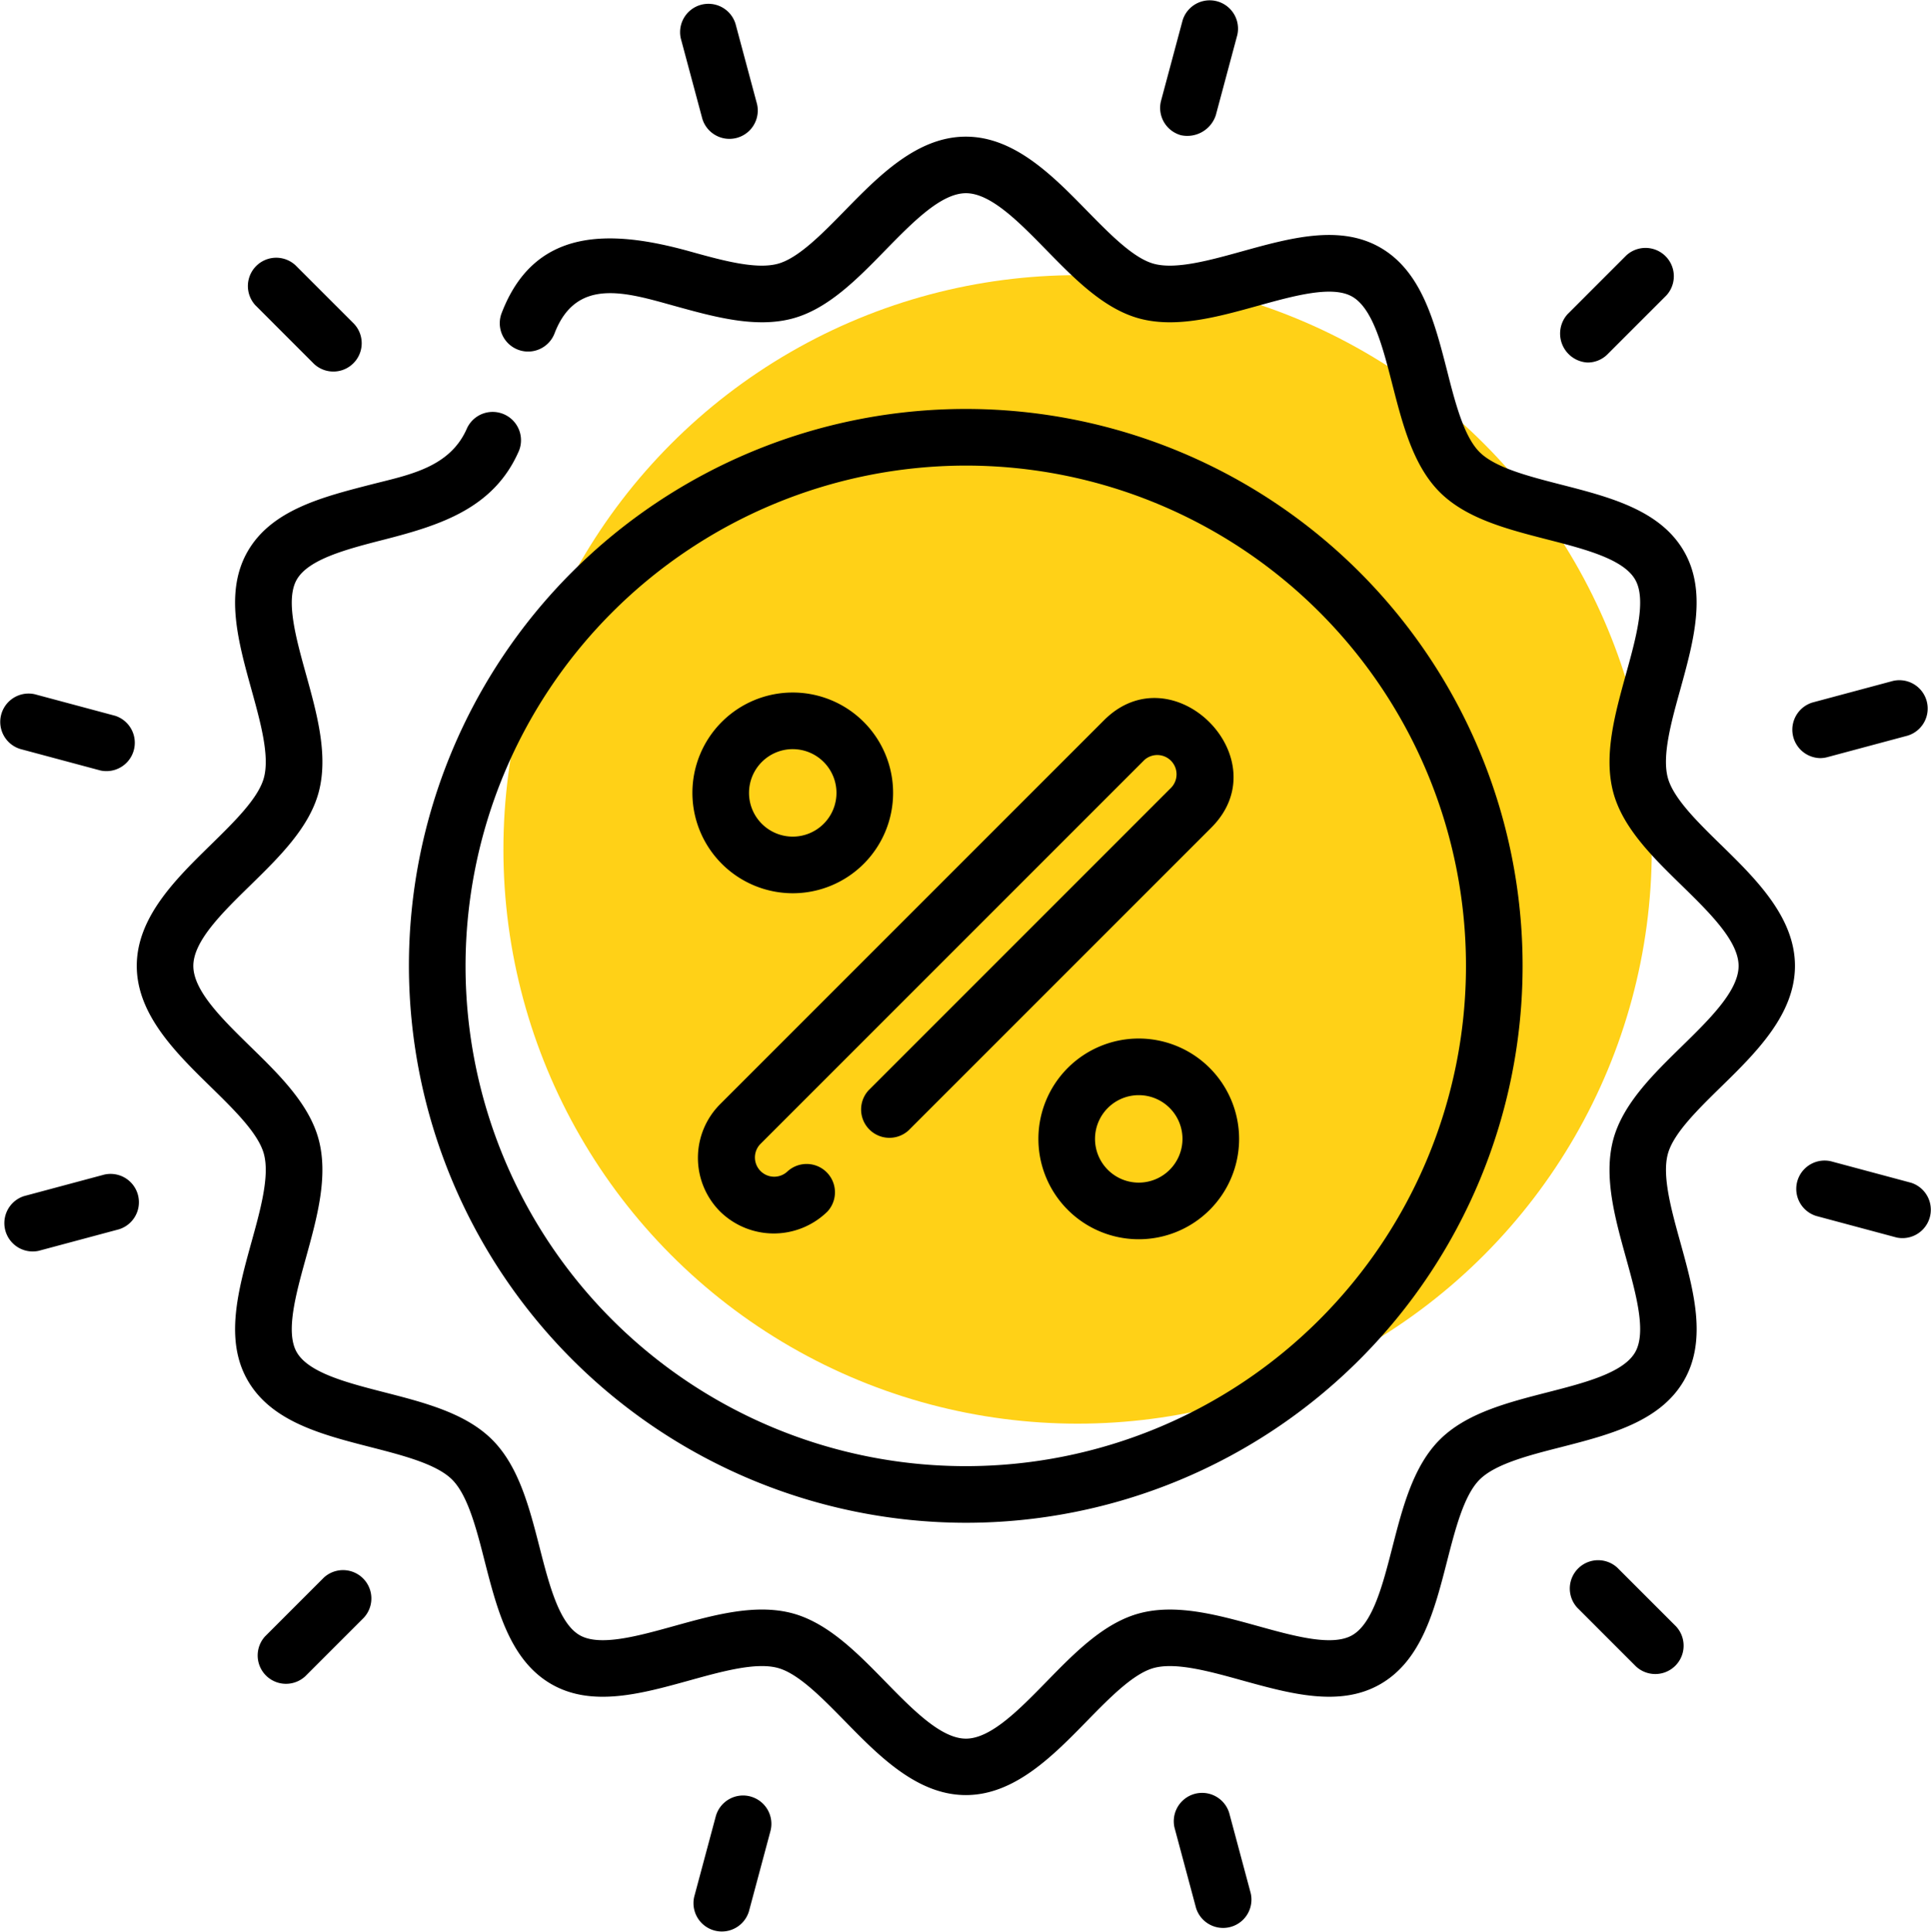 <svg id="Component_22_1" data-name="Component 22 – 1" xmlns="http://www.w3.org/2000/svg" width="87.439" height="87.458"><circle id="Ellipse_2" data-name="Ellipse 2" cx="26" cy="26" r="26" transform="translate(22.795 12.458)" fill="#ffd117"/><g id="birthday-and-party_1_" data-name="birthday-and-party (1)"><path id="Path_79" data-name="Path 79" d="M107.981 68.25c-1.063-1.04-2.163-2.115-2.411-3.043-.267-1 .157-2.526.567-4 .6-2.173 1.226-4.419.163-6.256-1.079-1.865-3.357-2.449-5.561-3.014-1.468-.377-2.986-.766-3.693-1.473s-1.1-2.225-1.473-3.694c-.565-2.2-1.15-4.482-3.014-5.561-1.836-1.063-4.083-.439-6.256.163-1.478.41-3.006.834-4 .567-.928-.248-2-1.348-3.043-2.411-1.534-1.569-3.272-3.346-5.476-3.346s-3.943 1.778-5.476 3.346c-1.04 1.063-2.115 2.163-3.043 2.411-1 .267-2.526-.157-4-.567-3.559-.987-7.022-1.116-8.513 2.832a1.283 1.283 0 0 0 2.4.906c.978-2.591 3.243-1.874 5.429-1.267 1.809.5 3.68 1.021 5.351.574 1.607-.43 2.932-1.785 4.214-3.1 1.238-1.266 2.518-2.575 3.643-2.575s2.405 1.309 3.643 2.575c1.281 1.311 2.607 2.666 4.214 3.1 1.672.447 3.542-.072 5.351-.574 1.663-.461 3.382-.938 4.287-.415.932.54 1.381 2.288 1.814 3.978.462 1.8.94 3.666 2.144 4.87s3.067 1.681 4.87 2.144c1.691.434 3.439.882 3.978 1.814.523.9.046 2.624-.415 4.287-.5 1.809-1.021 3.679-.574 5.351.43 1.607 1.785 2.932 3.1 4.214 1.266 1.238 2.575 2.518 2.575 3.643s-1.309 2.405-2.575 3.643c-1.311 1.282-2.666 2.607-3.1 4.214-.447 1.672.072 3.542.574 5.351.461 1.663.938 3.382.415 4.286-.539.932-2.288 1.381-3.978 1.814-1.8.462-3.666.94-4.87 2.144s-1.681 3.067-2.144 4.87c-.434 1.691-.882 3.439-1.814 3.978-.9.524-2.624.047-4.287-.415-1.809-.5-3.679-1.02-5.351-.574-1.607.43-2.932 1.785-4.214 3.1-1.238 1.266-2.518 2.575-3.643 2.575s-2.405-1.309-3.643-2.575c-1.281-1.311-2.607-2.666-4.214-3.1-1.672-.447-3.542.072-5.351.574-1.663.461-3.382.938-4.286.415-.932-.54-1.381-2.288-1.814-3.978-.462-1.8-.94-3.666-2.144-4.87s-3.067-1.681-4.87-2.144c-1.691-.434-3.439-.882-3.978-1.814-.523-.9-.046-2.624.415-4.287.5-1.809 1.021-3.679.574-5.351-.43-1.607-1.785-2.932-3.1-4.214-1.266-1.238-2.575-2.518-2.575-3.643s1.309-2.405 2.575-3.643c1.311-1.282 2.666-2.607 3.1-4.214.447-1.672-.072-3.542-.574-5.351-.461-1.663-.938-3.382-.415-4.286.539-.932 2.288-1.381 3.978-1.814 2.549-.654 4.963-1.422 6.086-4.026a1.283 1.283 0 0 0-2.355-1.015c-.774 1.8-2.657 2.119-4.368 2.558-2.2.565-4.482 1.15-5.561 3.014-1.063 1.837-.439 4.083.163 6.256.41 1.478.834 3.006.567 4-.248.928-1.347 2-2.411 3.043-1.569 1.534-3.346 3.272-3.346 5.476s1.778 3.943 3.346 5.476c1.063 1.04 2.163 2.115 2.411 3.043.267 1-.157 2.526-.567 4-.6 2.173-1.226 4.419-.163 6.256 1.079 1.865 3.357 2.449 5.561 3.014 1.468.377 2.986.766 3.693 1.473s1.1 2.225 1.473 3.694c.565 2.2 1.15 4.482 3.014 5.561 1.837 1.063 4.083.439 6.256-.163 1.478-.41 3.006-.834 4-.567.928.248 2 1.348 3.043 2.411 1.534 1.569 3.272 3.346 5.476 3.346s3.943-1.778 5.476-3.346c1.04-1.063 2.115-2.163 3.043-2.411 1-.266 2.526.157 4 .567 2.173.6 4.42 1.226 6.256.163 1.865-1.079 2.449-3.357 3.014-5.561.377-1.468.766-2.986 1.473-3.694s2.225-1.1 3.693-1.473c2.2-.565 4.482-1.15 5.561-3.014 1.063-1.837.439-4.083-.163-6.256-.41-1.478-.834-3.006-.567-4 .248-.928 1.347-2 2.411-3.043 1.569-1.534 3.346-3.272 3.346-5.476s-1.778-3.943-3.346-5.476z" transform="translate(-30.049 -29.995)"/><path id="Path_80" data-name="Path 80" d="M133.586 158.746a25.215 25.215 0 1 0-25.215-25.215 25.244 25.244 0 0 0 25.215 25.215zm0-47.866a22.651 22.651 0 1 1-22.651 22.651 22.677 22.677 0 0 1 22.651-22.651z" transform="translate(-89.855 -89.8)"/><path id="Path_81" data-name="Path 81" d="M185.935 208.119a3.47 3.47 0 0 0 4.86 0 1.283 1.283 0 0 0-1.813-1.813.873.873 0 0 1-1.234-1.234l17.385-17.385a.873.873 0 0 1 1.234 1.234l-13.707 13.707a1.283 1.283 0 0 0 1.813 1.813l13.707-13.707c3.119-3.12-1.736-7.984-4.86-4.86l-17.385 17.385a3.441 3.441 0 0 0 0 4.86z" transform="translate(-153.327 -153.265)"/><path id="Path_82" data-name="Path 82" d="M188.009 192.5a4.544 4.544 0 1 0-4.544-4.544 4.549 4.549 0 0 0 4.544 4.544zm0-6.524a1.98 1.98 0 1 1-1.98 1.98 1.982 1.982 0 0 1 1.98-1.981z" transform="translate(-152.112 -152.057)"/><path id="Path_83" data-name="Path 83" d="M279.661 275.062a4.544 4.544 0 1 0 4.544 4.544 4.549 4.549 0 0 0-4.544-4.544zm0 6.524a1.98 1.98 0 1 1 1.98-1.98 1.982 1.982 0 0 1-1.98 1.98z" transform="translate(-228.096 -228.041)"/><path id="Path_84" data-name="Path 84" d="M414.516 70.662a1.278 1.278 0 0 0 .907-.376l2.66-2.66a1.283 1.283 0 0 0-1.813-1.813l-2.66 2.66a1.313 1.313 0 0 0 .906 2.189z" transform="translate(-342.629 -54.248)"/><path id="Path_85" data-name="Path 85" d="M308.313 6.124a1.36 1.36 0 0 0 1.57-.907l.974-3.634A1.283 1.283 0 0 0 308.38.92l-.974 3.634a1.282 1.282 0 0 0 .907 1.57z" transform="translate(-254.829)"/><path id="Path_86" data-name="Path 86" d="M181.132 6.166a1.283 1.283 0 0 0 2.477-.664l-.974-3.634a1.283 1.283 0 0 0-2.477.664z" transform="translate(-149.329 -.787)"/><path id="Path_87" data-name="Path 87" d="M68.528 72.88a1.283 1.283 0 0 0 1.813-1.813l-2.66-2.66a1.283 1.283 0 0 0-1.813 1.813z" transform="translate(-54.303 -56.398)"/><path id="Path_88" data-name="Path 88" d="M.974 186.124l3.634.974a1.284 1.284 0 0 0 .664-2.477l-3.634-.974a1.283 1.283 0 0 0-.664 2.477z" transform="translate(-.055 -152.212)"/><path id="Path_89" data-name="Path 89" d="M5.7 310.867l-3.634.974a1.284 1.284 0 0 0 .664 2.477l3.634-.974a1.283 1.283 0 0 0-.664-2.477z" transform="translate(-.982 -257.684)"/><path id="Path_90" data-name="Path 90" d="M71.121 415.977l-2.661 2.66a1.283 1.283 0 0 0 1.813 1.813l2.66-2.66a1.283 1.283 0 0 0-1.812-1.813z" transform="translate(-56.452 -344.553)"/><path id="Path_91" data-name="Path 91" d="M186.257 475.6a1.282 1.282 0 0 0-1.57.907l-.974 3.634a1.283 1.283 0 0 0 2.477.664l.974-3.634a1.282 1.282 0 0 0-.906-1.57z" transform="translate(-152.278 -394.262)"/><path id="Path_92" data-name="Path 92" d="M313.4 475.711a1.283 1.283 0 0 0-2.477.664l.974 3.634a1.283 1.283 0 0 0 2.477-.664z" transform="translate(-257.739 -393.627)"/><path id="Path_93" data-name="Path 93" d="M417.845 413.384a1.283 1.283 0 0 0-1.813 1.813l2.66 2.66a1.283 1.283 0 0 0 1.813-1.813z" transform="translate(-344.608 -342.403)"/><path id="Path_94" data-name="Path 94" d="M481.012 308.3l-3.634-.974a1.283 1.283 0 0 0-.664 2.477l3.634.974a1.284 1.284 0 0 0 .664-2.477z" transform="translate(-394.468 -254.747)"/><path id="Path_95" data-name="Path 95" d="M476.074 183.6a1.285 1.285 0 0 0 .333-.044l3.634-.974a1.283 1.283 0 0 0-.664-2.477l-3.634.974a1.287 1.287 0 0 0 .331 2.521z" transform="translate(-393.66 -149.275)"/></g></svg>